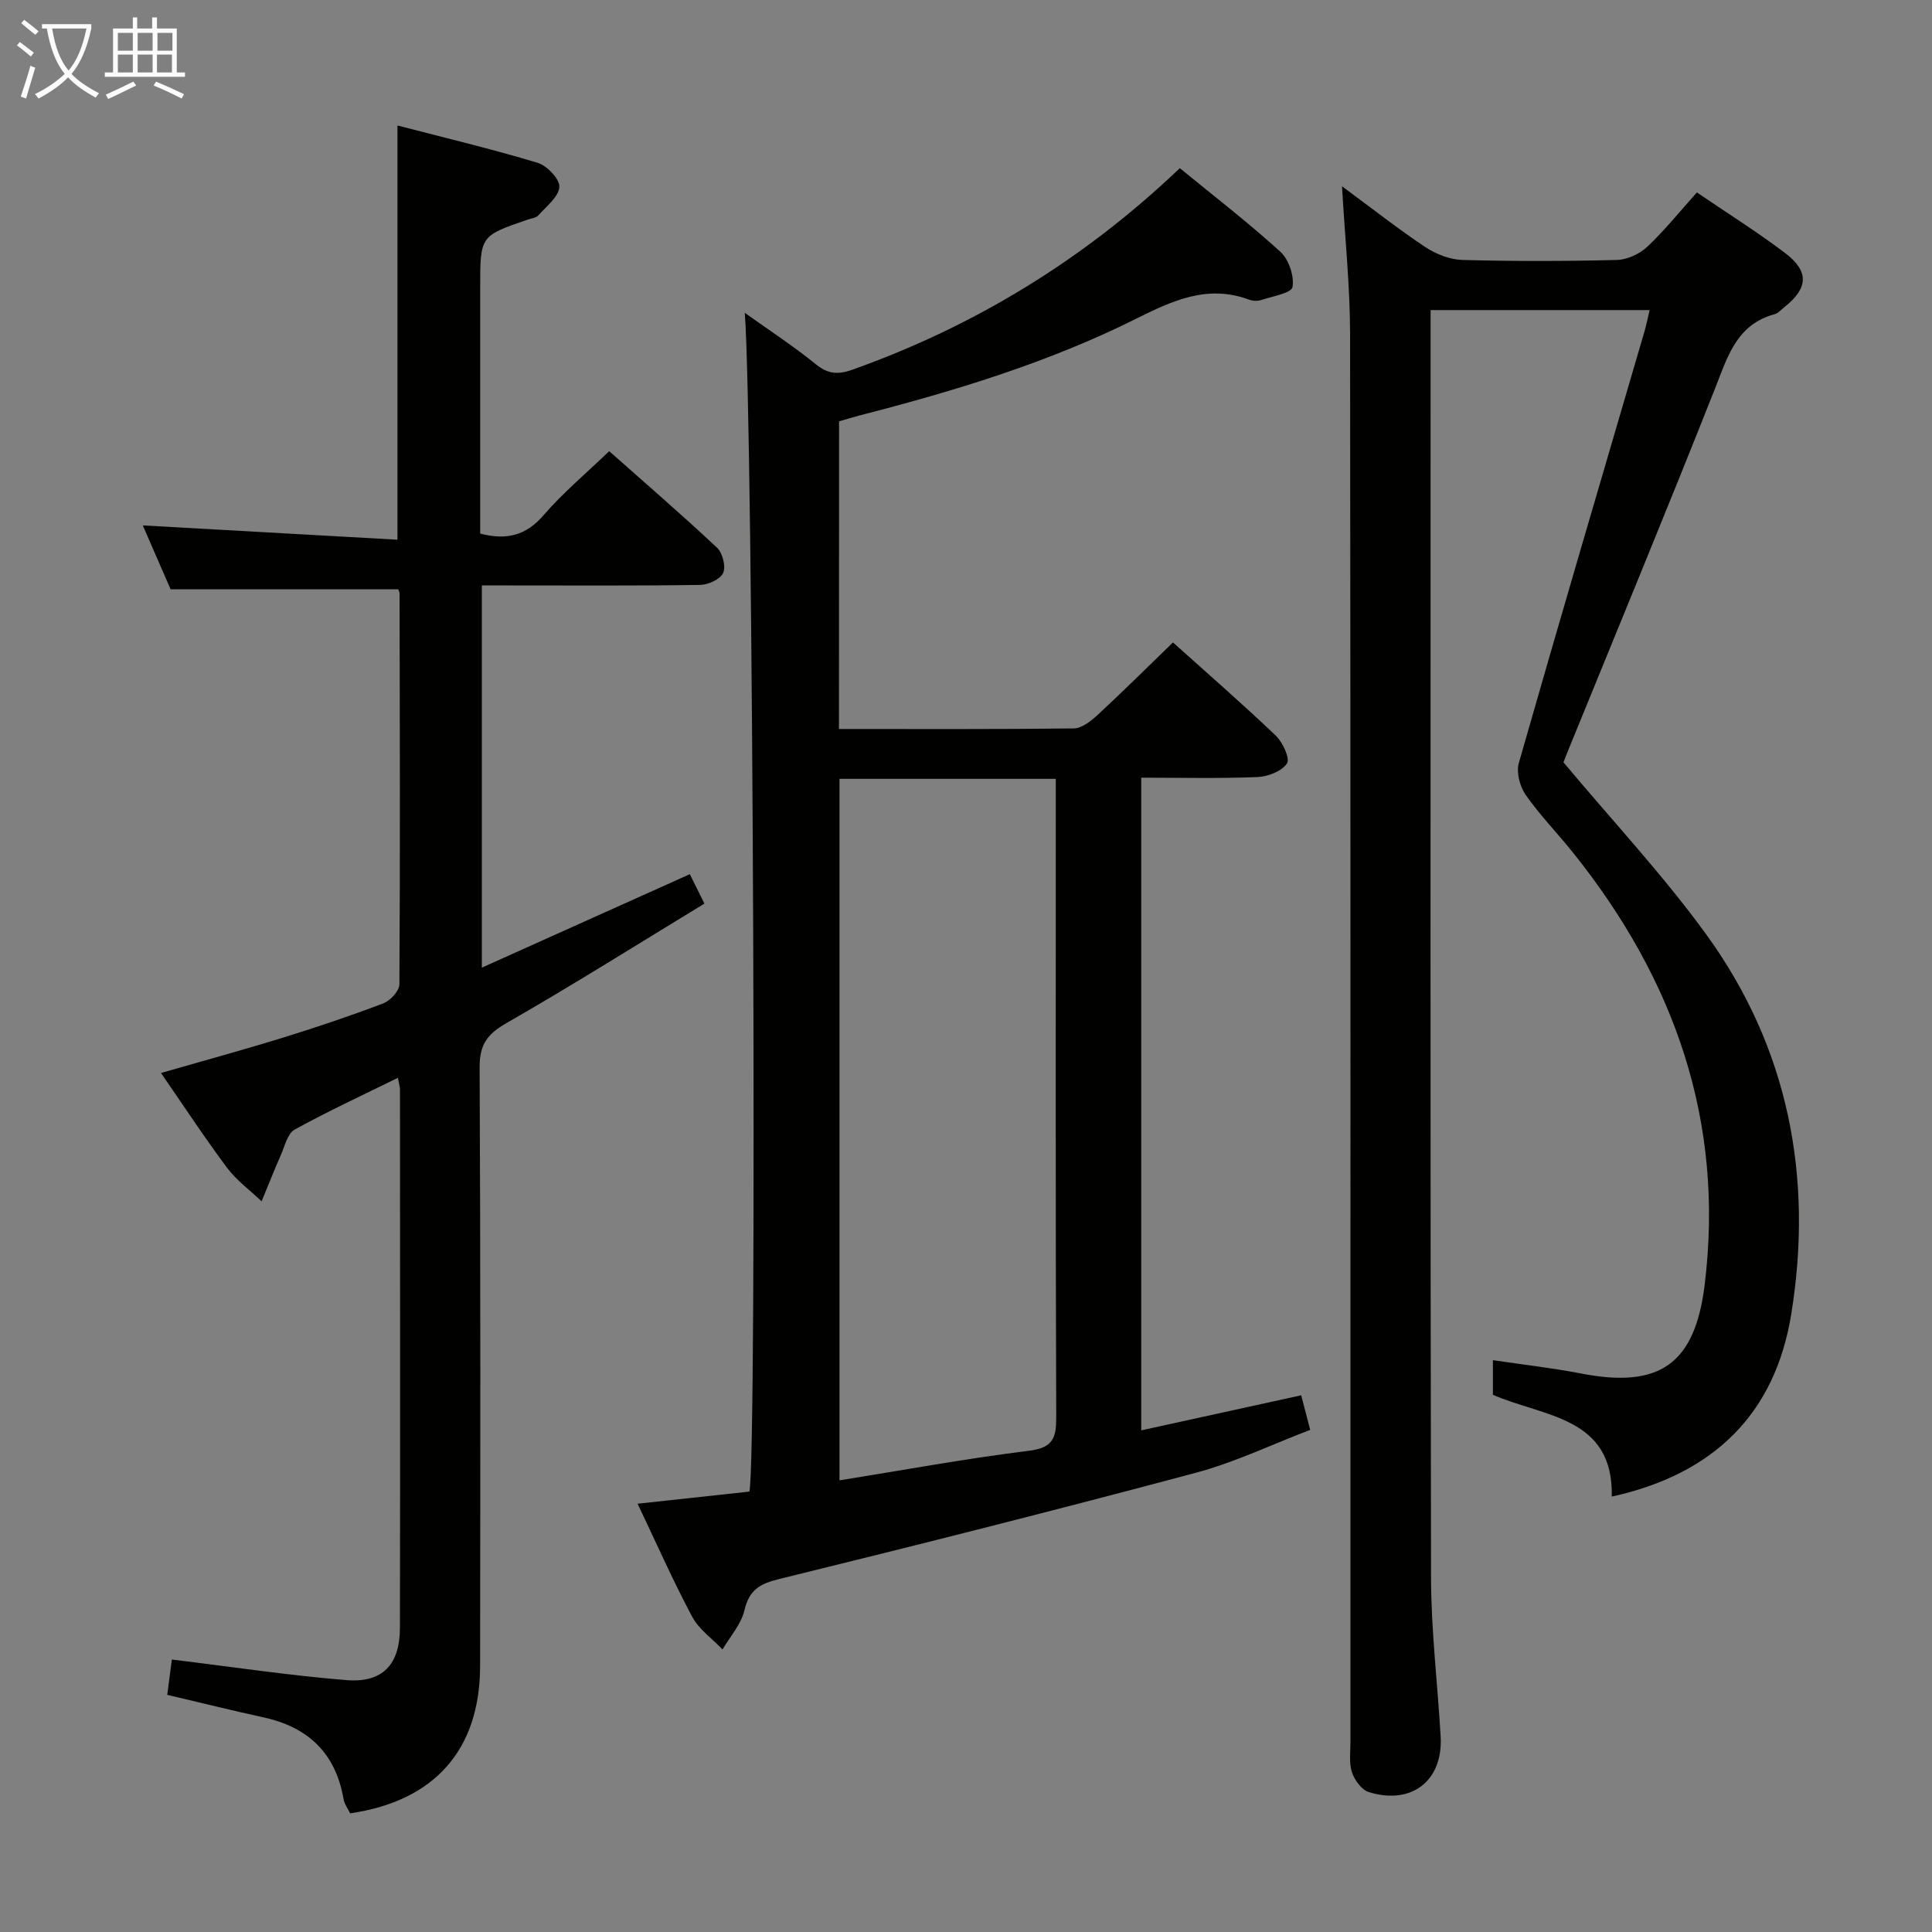 <svg enable-background="new 0 0 400 400" viewBox="0 0 400 400" xmlns="http://www.w3.org/2000/svg"><rect x="0" y="0" width="400" height="400" fill="#808080" stroke="none"/><g fill="#010100"><path d="m173.7 150.93c16.64 0 32.63.08 48.62-.12 1.65-.02 3.53-1.5 4.89-2.75 5.24-4.85 10.31-9.89 15.64-15.05 7.01 6.3 14.3 12.63 21.28 19.29 1.45 1.38 3 4.77 2.33 5.76-1.09 1.62-3.95 2.74-6.11 2.82-7.94.32-15.91.13-24.07.13v135.13c11.17-2.45 21.99-4.82 33.12-7.26.59 2.27 1.12 4.31 1.86 7.16-7.88 3-15.56 6.71-23.64 8.87-28.68 7.67-57.47 14.93-86.3 22.01-4.05.99-6.21 2.27-7.2 6.49-.68 2.89-2.96 5.41-4.53 8.09-2.14-2.25-4.9-4.16-6.3-6.8-4.03-7.59-7.52-15.47-11.28-23.37 8.07-.88 15.64-1.7 23.14-2.51 1.63-6.56.79-221.76-.95-244.05 5.17 3.69 10.14 6.93 14.72 10.65 2.55 2.07 4.62 2.17 7.6 1.11 25.43-9.07 47.96-22.85 67.75-41.71 7.12 5.83 14.21 11.29 20.81 17.3 1.75 1.59 2.91 5.03 2.52 7.31-.22 1.25-4.2 1.93-6.54 2.7-.74.24-1.73.18-2.47-.1-8.62-3.18-15.85.21-23.45 4-18.19 9.08-37.59 14.95-57.24 20-1.43.37-2.83.82-4.18 1.21-.02 21.24-.02 42.19-.02 63.69zm.11 10.32v145.24c13.42-2.15 26.3-4.53 39.27-6.13 4.98-.62 5.62-2.69 5.6-7.02-.15-42.15-.09-84.31-.09-126.47 0-1.79 0-3.59 0-5.62-15.16 0-29.77 0-44.78 0z"/><path d="m277.85 38.57c6.32 4.66 11.66 8.87 17.3 12.62 2.19 1.45 5.05 2.56 7.64 2.63 10.66.29 21.33.27 31.99 0 2.15-.06 4.7-1.25 6.29-2.75 3.61-3.4 6.74-7.32 10.25-11.23 6.22 4.24 12.41 8.12 18.22 12.51 5.09 3.84 4.85 7.31-.12 11.25-.65.52-1.27 1.25-2.01 1.45-7.89 2.15-9.73 8.8-12.33 15.38-9.96 25.17-20.32 50.18-30.54 75.25-.37.91-.72 1.84-.84 2.15 10.08 12.06 20.59 23.28 29.55 35.62 17.06 23.51 22.21 50.3 17.6 78.68-3.33 20.49-15.96 33.08-37.15 37.72.36-16.57-14.02-16.46-24.61-21.07 0-2.13 0-4.24 0-7.17 6.31.94 12.33 1.61 18.26 2.76 16.26 3.16 23.56-1.95 25.58-18.34 4.17-33.86-6.26-63.3-27.25-89.5-3.23-4.03-6.86-7.75-9.81-11.97-1.2-1.72-1.97-4.63-1.42-6.57 8.53-29.84 17.31-59.61 26.03-89.4.4-1.38.68-2.8 1.06-4.39-15.11 0-29.9 0-45.35 0v5.5c0 85.66-.07 171.32.09 256.97.02 10.95 1.36 21.9 1.99 32.85.52 9.13-5.96 14.25-14.86 11.52-1.49-.46-2.98-2.49-3.5-4.11-.64-1.98-.31-4.28-.31-6.45-.01-97.16.04-194.31-.08-291.47-.02-9.79-1.05-19.58-1.67-30.44z"/><path d="m82.38 223.15c-7.53 3.71-14.6 6.97-21.39 10.73-1.46.81-2.02 3.38-2.83 5.22-1.4 3.18-2.67 6.41-4 9.62-2.41-2.3-5.19-4.33-7.16-6.96-4.66-6.24-8.94-12.76-13.67-19.61 8.81-2.54 17.1-4.79 25.3-7.33 6.98-2.16 13.91-4.49 20.74-7.09 1.44-.55 3.31-2.57 3.32-3.92.17-26.99.09-53.98.04-80.97 0-.3-.21-.61-.3-.84-15.42 0-30.8 0-47.11 0-1.67-3.82-3.75-8.61-5.76-13.22 17.73.99 35.17 1.97 52.73 2.96 0-29.08 0-56.97 0-85.76 9.64 2.51 19.41 4.83 29 7.72 1.95.59 4.62 3.37 4.52 4.99-.13 2.06-2.68 4.02-4.34 5.89-.49.55-1.5.64-2.29.91-9.76 3.36-9.76 3.35-9.76 14.04v45.49 5.45c5.5 1.44 9.5.39 13.14-3.82 4-4.64 8.77-8.63 13.57-13.24 7.27 6.45 14.94 13.07 22.32 19.98 1.15 1.08 1.87 3.89 1.27 5.23-.58 1.31-3.09 2.45-4.76 2.48-13.16.2-26.33.11-39.49.11-1.79 0-3.58 0-5.71 0v79.13c14.55-6.54 28.55-12.83 43.06-19.35.79 1.59 1.63 3.28 3.02 6.09-13.75 8.37-27.21 16.84-41 24.75-3.97 2.27-5.56 4.47-5.54 9.13.2 41.32.15 82.65.1 123.97-.02 17.31-9.4 27.96-26.9 30.5-.45-.92-1.19-1.89-1.37-2.94-1.63-9.5-7.31-14.91-16.59-16.93-6.48-1.41-12.92-3.02-19.91-4.66.33-2.53.65-5.02.95-7.31 12.46 1.51 24.27 3.3 36.14 4.26 7.49.61 11.07-3.21 11.08-10.84.07-37.16.03-74.32.01-111.47-.01-.53-.18-1.01-.43-2.39z"/></g><path d="m6.4 11.7c-1-.8-1.9-1.6-2.9-2.3l.6-.7c.9.7 1.9 1.4 2.9 2.2zm-2.1 8.3c.7-2.1 1.4-4.2 2-6.4.2.1.6.3 1 .4-.7 2.3-1.3 4.4-1.9 6.4zm3-12.8c-1.1-.9-2.1-1.7-2.9-2.4l.6-.7c1 .8 2 1.5 3 2.4zm1.4-1.3v-.9h10.2v.9c-.9 4.2-2.3 7.3-4.1 9.4 1.3 1.4 3.2 2.7 5.7 4-.2.2-.4.5-.7.9-2.5-1.4-4.4-2.7-5.7-4.2-1.4 1.5-3.5 3-6.1 4.4 0 0 0 0-.1-.1-.3-.4-.5-.7-.7-.8 2.7-1.3 4.7-2.8 6.2-4.2-1.8-2.2-3-5.3-3.7-9.4zm9.2 0h-7.1c.6 3.8 1.7 6.7 3.4 8.7 1.7-2 2.9-4.8 3.7-8.7z" fill="#fafbfa"/><path d="m31.6 3.6h.9v2.3h4.1v9.1h1.7v.9h-16.6v-.9h1.7v-9.1h4.1v-2.3h.9v2.3h3.1v-2.3zm-4 13.3.6.8c-1.9.9-3.8 1.9-5.8 2.8-.2-.3-.3-.6-.5-.9 2-.9 3.9-1.8 5.7-2.7zm-3.2-10.1v3.7h3.1v-3.7zm0 4.5v3.7h3.1v-3.7zm4.1-4.5v3.7h3.1v-3.7zm0 4.5v3.7h3.1v-3.7zm9.1 9.1c-2.1-1.1-4.1-2-5.8-2.7l.5-.8c2.2.9 4.1 1.8 5.8 2.6zm-1.9-13.6h-3.1v3.7h3.1zm-3.2 4.5v3.7h3.1v-3.7z" fill="#fafbfa"/></svg>